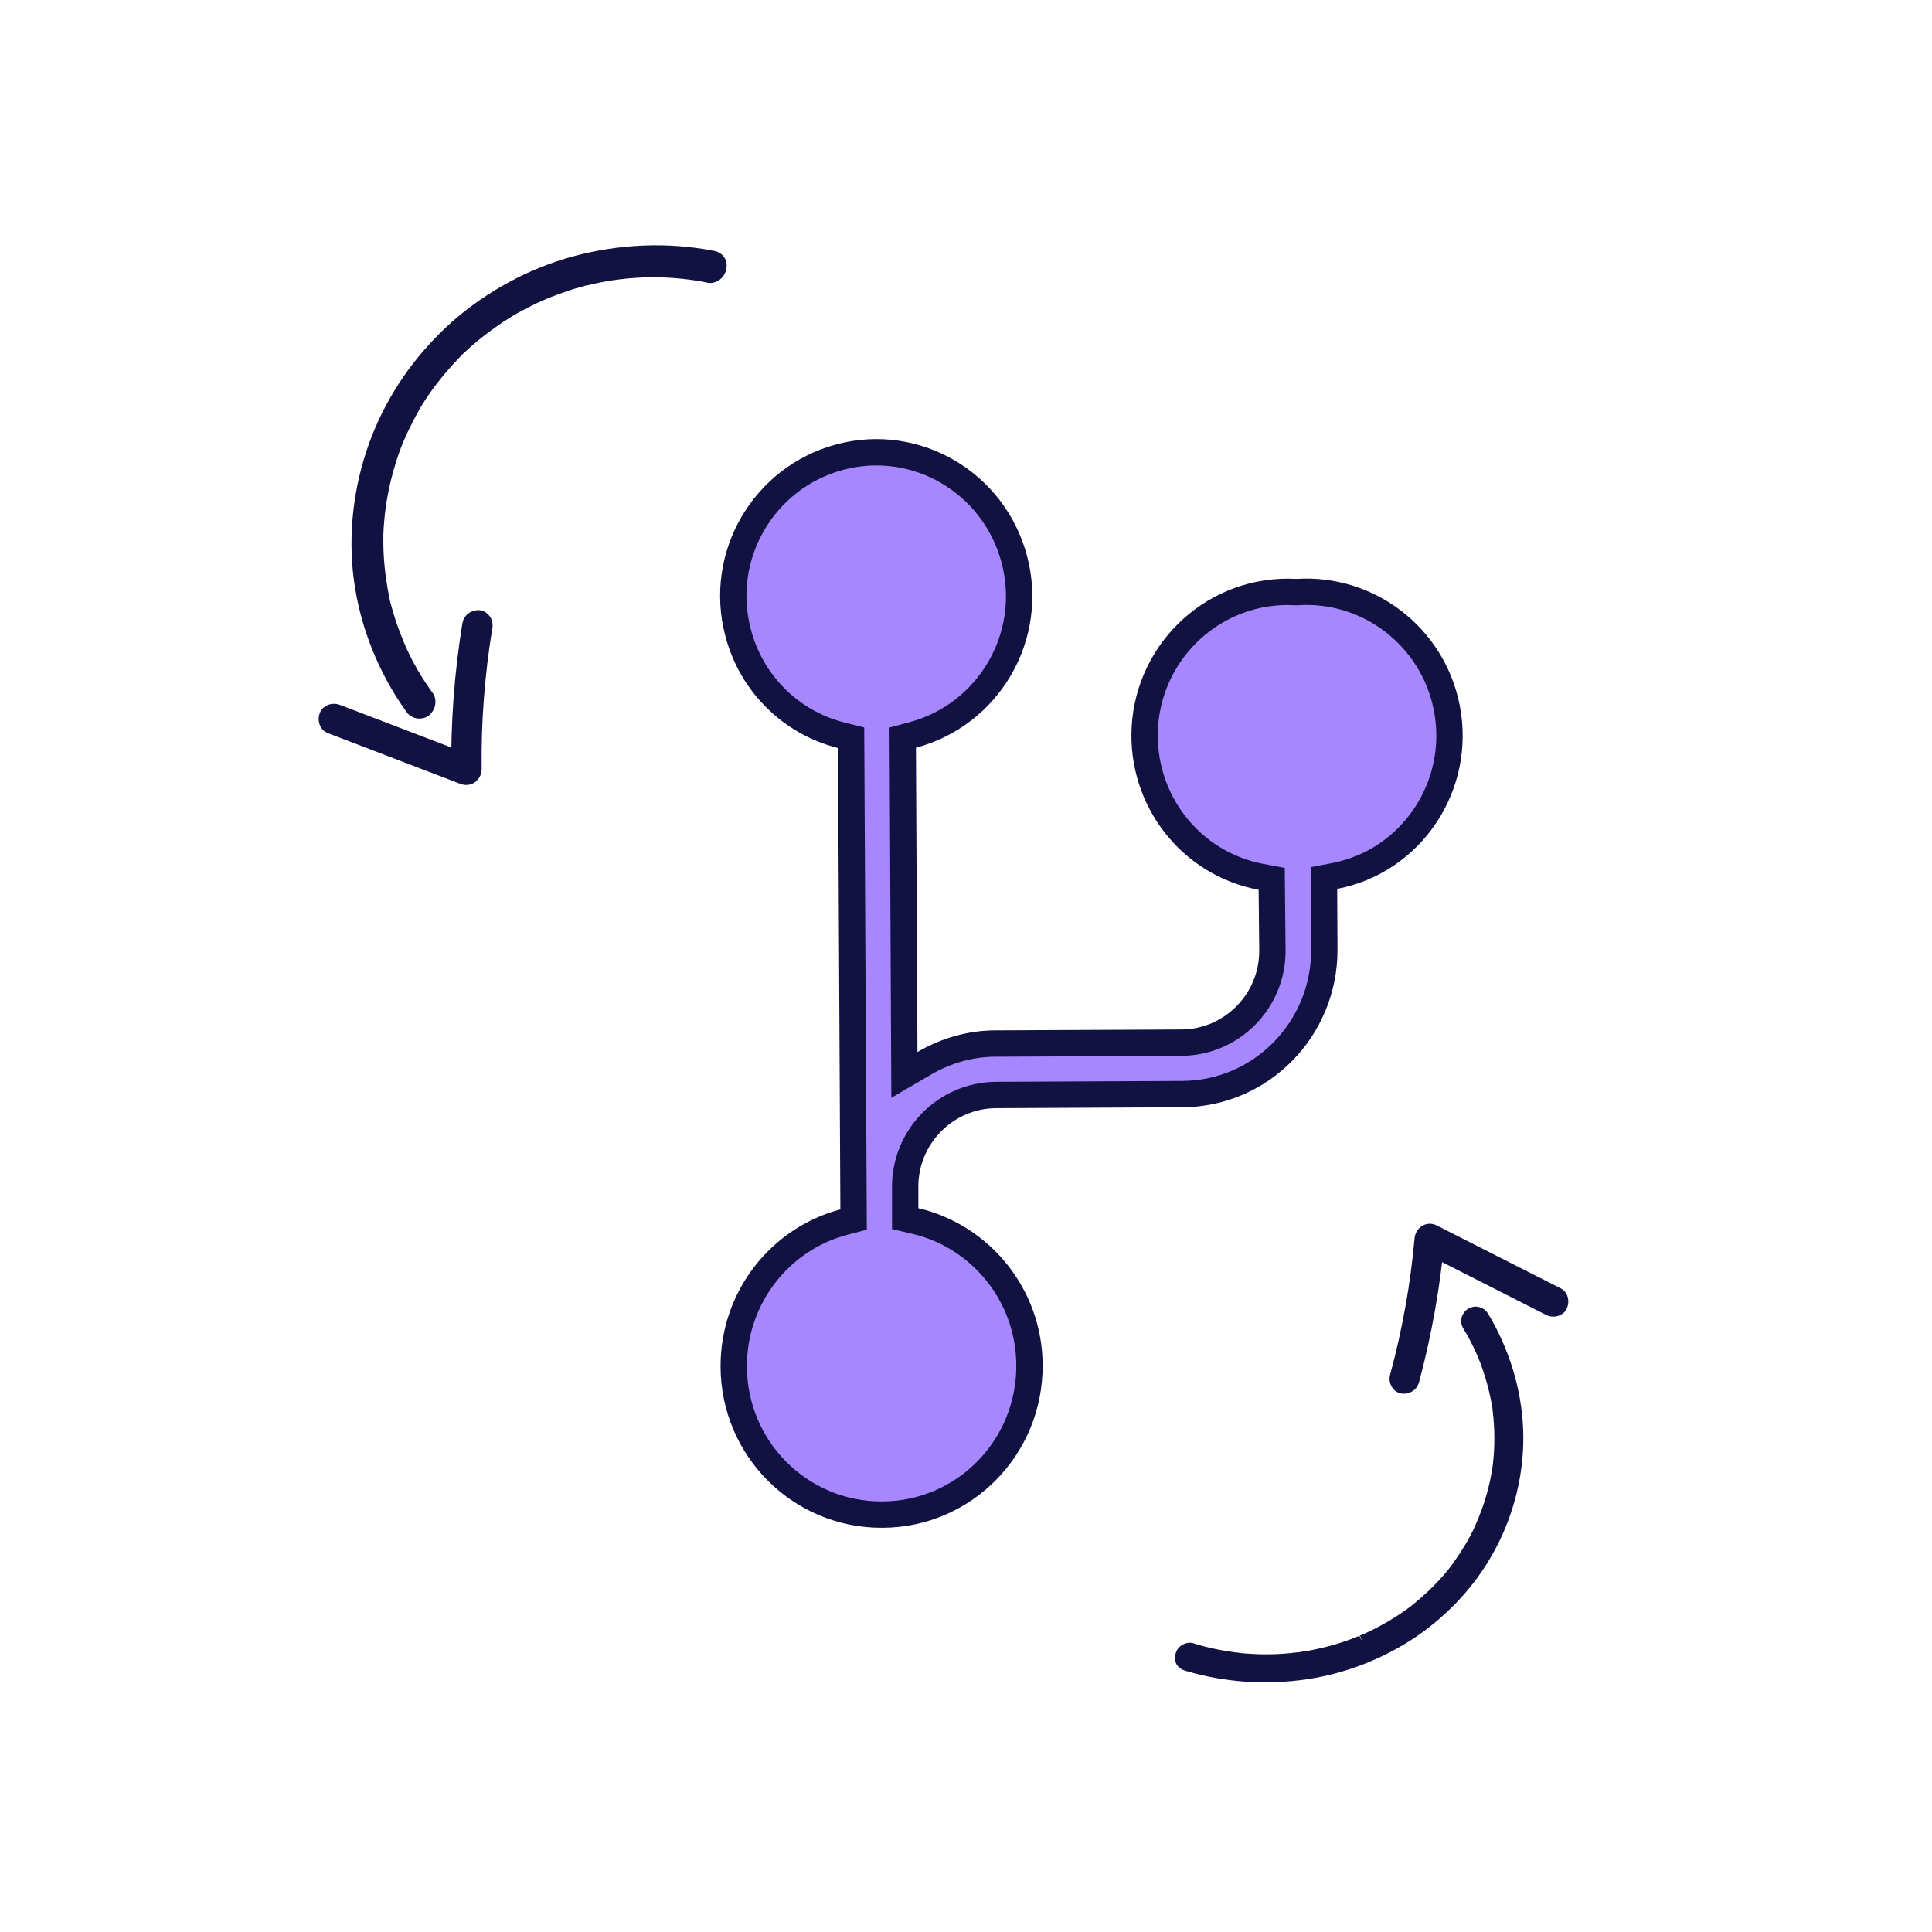 <svg width="110" height="110" viewBox="0 0 110 110" fill="none" xmlns="http://www.w3.org/2000/svg">
<path d="M67.53 94.876C69.753 95.548 72.105 95.701 74.409 95.357C76.579 95.031 78.704 94.194 80.521 92.959C82.247 91.767 83.703 90.225 84.736 88.41C85.82 86.507 86.422 84.354 86.478 82.193C86.532 79.942 85.978 77.717 84.955 75.721C84.809 75.441 84.66 75.173 84.508 74.918C84.355 74.662 83.991 74.558 83.724 74.722C83.469 74.888 83.353 75.217 83.514 75.488C83.822 75.987 84.087 76.501 84.321 77.033C84.329 77.048 84.359 77.132 84.329 77.048C84.335 77.076 84.356 77.094 84.362 77.121C84.382 77.19 84.418 77.25 84.439 77.319C84.495 77.448 84.539 77.574 84.591 77.715C84.679 77.968 84.767 78.22 84.84 78.481C84.991 78.98 85.102 79.481 85.194 80.003C85.206 80.057 85.214 80.123 85.225 80.177C85.228 80.216 85.233 80.243 85.236 80.282C85.222 80.189 85.239 80.27 85.232 80.294C85.249 80.426 85.265 80.558 85.278 80.702C85.298 80.963 85.318 81.224 85.326 81.482C85.341 81.998 85.332 82.507 85.284 83.02C85.275 83.146 85.255 83.269 85.246 83.394C85.237 83.43 85.242 83.457 85.233 83.493C85.222 83.58 85.243 83.406 85.233 83.493C85.228 83.556 85.209 83.628 85.204 83.691C85.16 83.949 85.116 84.206 85.059 84.461C84.942 84.982 84.789 85.494 84.615 85.987C84.57 86.104 84.521 86.233 84.476 86.349C84.466 86.385 84.441 86.43 84.431 86.466C84.421 86.502 84.403 86.523 84.393 86.559C84.389 86.571 84.329 86.696 84.361 86.627C84.393 86.559 84.358 86.639 84.354 86.651C84.344 86.687 84.326 86.708 84.316 86.744C84.287 86.801 84.259 86.858 84.242 86.918C84.185 87.031 84.14 87.148 84.083 87.262C83.872 87.695 83.625 88.12 83.357 88.526C83.221 88.735 83.089 88.932 82.941 89.138C82.874 89.237 82.796 89.332 82.733 89.419C82.714 89.44 82.708 89.464 82.692 89.473C82.755 89.386 82.711 89.452 82.692 89.473C82.651 89.526 82.598 89.577 82.554 89.643C81.929 90.395 81.208 91.071 80.438 91.685C80.423 91.694 80.354 91.753 80.438 91.685C80.407 91.703 80.388 91.724 80.357 91.741C80.307 91.78 80.261 91.807 80.227 91.837C80.127 91.914 80.015 91.988 79.903 92.063C79.695 92.202 79.486 92.342 79.269 92.467C78.831 92.728 78.372 92.972 77.907 93.188C77.802 93.238 77.697 93.289 77.595 93.327C77.579 93.336 77.403 93.407 77.493 93.365C77.434 93.389 77.359 93.422 77.301 93.445C77.05 93.549 76.79 93.638 76.531 93.726C76.011 93.903 75.477 94.038 74.95 94.149C74.684 94.211 74.41 94.257 74.139 94.291C74.139 94.291 74.043 94.306 74.111 94.297C74.179 94.289 74.071 94.3 74.056 94.309C74 94.321 73.932 94.329 73.868 94.326C73.732 94.343 73.585 94.358 73.449 94.375C72.898 94.429 72.357 94.447 71.81 94.438C71.536 94.433 71.266 94.417 70.984 94.397C70.855 94.391 70.714 94.381 70.588 94.362C70.551 94.353 70.511 94.356 70.487 94.35C70.475 94.346 70.398 94.34 70.462 94.343C70.539 94.35 70.425 94.334 70.41 94.343C70.373 94.334 70.321 94.334 70.284 94.324C69.742 94.252 69.193 94.153 68.655 94.019C68.398 93.954 68.128 93.887 67.878 93.799C67.587 93.713 67.243 93.921 67.179 94.199C67.057 94.501 67.228 94.787 67.53 94.876Z" fill="#121242" stroke="#121242" stroke-width="0.5"/>
<path d="M88.754 73.581C86.399 72.382 84.053 71.198 81.697 69.999C81.273 69.779 80.818 70.076 80.786 70.549C80.66 71.918 80.508 73.083 80.266 74.424C80.031 75.738 79.74 77.052 79.385 78.35C79.299 78.668 79.491 79.028 79.805 79.093C80.119 79.157 80.46 78.974 80.55 78.643C81.266 75.977 81.748 73.253 81.999 70.513C81.701 70.693 81.386 70.883 81.088 71.063C83.443 72.263 85.79 73.446 88.145 74.646C88.425 74.787 88.818 74.715 88.969 74.414C89.114 74.138 89.056 73.742 88.754 73.581Z" fill="#121242" stroke="#121242" stroke-width="0.5"/>
<path d="M40.621 14.531C38 14.018 35.288 14.137 32.685 14.841C30.235 15.508 27.891 16.773 25.945 18.471C24.098 20.109 22.598 22.126 21.613 24.412C20.58 26.811 20.125 29.443 20.298 32.016C20.483 34.695 21.362 37.264 22.753 39.503C22.951 39.816 23.151 40.115 23.354 40.399C23.556 40.683 23.985 40.76 24.273 40.531C24.547 40.301 24.644 39.895 24.429 39.595C24.022 39.041 23.662 38.465 23.336 37.864C23.324 37.847 23.281 37.751 23.324 37.847C23.315 37.816 23.288 37.797 23.279 37.765C23.248 37.686 23.2 37.619 23.169 37.54C23.091 37.394 23.027 37.249 22.951 37.089C22.822 36.8 22.694 36.512 22.583 36.211C22.355 35.639 22.172 35.058 22.009 34.45C21.99 34.388 21.974 34.31 21.955 34.248C21.948 34.202 21.938 34.17 21.931 34.124C21.957 34.233 21.929 34.139 21.934 34.11C21.901 33.955 21.868 33.8 21.837 33.631C21.786 33.324 21.734 33.017 21.697 32.712C21.622 32.102 21.576 31.495 21.576 30.881C21.572 30.73 21.582 30.582 21.578 30.431C21.585 30.388 21.576 30.356 21.583 30.312C21.586 30.208 21.58 30.417 21.583 30.312C21.581 30.237 21.596 30.149 21.593 30.074C21.616 29.763 21.639 29.451 21.676 29.142C21.752 28.508 21.872 27.881 22.017 27.273C22.056 27.128 22.098 26.97 22.136 26.825C22.144 26.781 22.168 26.725 22.175 26.681C22.183 26.637 22.202 26.61 22.209 26.566C22.212 26.551 22.267 26.395 22.238 26.48C22.209 26.566 22.241 26.466 22.243 26.451C22.25 26.407 22.27 26.38 22.277 26.336C22.304 26.265 22.33 26.194 22.343 26.12C22.396 25.978 22.434 25.834 22.488 25.692C22.681 25.15 22.918 24.615 23.181 24.098C23.313 23.832 23.444 23.581 23.59 23.318C23.656 23.192 23.735 23.069 23.798 22.958C23.817 22.931 23.822 22.902 23.839 22.889C23.776 23 23.819 22.916 23.839 22.889C23.88 22.82 23.935 22.753 23.978 22.669C24.612 21.697 25.364 20.801 26.179 19.974C26.196 19.961 26.268 19.882 26.179 19.974C26.213 19.949 26.232 19.922 26.266 19.896C26.319 19.844 26.369 19.806 26.405 19.767C26.511 19.662 26.631 19.559 26.751 19.457C26.974 19.264 27.198 19.072 27.433 18.896C27.906 18.529 28.406 18.181 28.914 17.865C29.03 17.792 29.145 17.718 29.258 17.66C29.274 17.647 29.469 17.54 29.37 17.601C29.435 17.566 29.517 17.517 29.582 17.482C29.858 17.326 30.145 17.188 30.433 17.05C31.009 16.773 31.606 16.544 32.199 16.345C32.496 16.238 32.805 16.148 33.112 16.072C33.112 16.072 33.22 16.042 33.143 16.061C33.066 16.08 33.189 16.053 33.205 16.04C33.268 16.019 33.344 16 33.419 15.996C33.572 15.958 33.74 15.922 33.893 15.885C34.519 15.75 35.137 15.659 35.765 15.6C36.079 15.57 36.39 15.555 36.716 15.542C36.864 15.533 37.027 15.527 37.173 15.533C37.216 15.539 37.262 15.53 37.291 15.535C37.305 15.537 37.394 15.534 37.319 15.539C37.231 15.541 37.362 15.545 37.379 15.532C37.422 15.539 37.482 15.532 37.525 15.539C38.155 15.554 38.794 15.601 39.426 15.692C39.728 15.736 40.044 15.781 40.341 15.854C40.683 15.918 41.055 15.627 41.097 15.289C41.204 14.914 40.977 14.597 40.621 14.531Z" fill="#121242" stroke="#121242" stroke-width="0.5"/>
<path d="M18.747 41.504C21.269 42.473 23.781 43.427 26.303 44.396C26.758 44.575 27.19 44.227 27.174 43.745C27.16 42.345 27.194 41.149 27.301 39.767C27.404 38.412 27.563 37.051 27.79 35.699C27.845 35.368 27.612 35.024 27.286 34.992C26.959 34.959 26.631 35.18 26.573 35.525C26.122 38.298 25.914 41.107 25.943 43.907C26.228 43.694 26.528 43.468 26.813 43.255C24.291 42.286 21.779 41.332 19.256 40.363C18.957 40.249 18.564 40.362 18.441 40.684C18.323 40.977 18.423 41.373 18.747 41.504Z" fill="#121242" stroke="#121242" stroke-width="0.5"/>
<path d="M73.762 33.71L73.808 33.713L73.853 33.71C77.93 33.444 81.577 36.261 82.372 40.289C83.246 44.729 80.374 49.03 75.993 49.874L75.381 49.991L75.384 50.614L75.401 54.067C75.401 54.068 75.401 54.068 75.401 54.068C75.416 58.586 71.798 62.277 67.304 62.293L67.303 62.293L56.706 62.344L56.704 62.344C53.84 62.364 51.518 64.72 51.537 67.594V68.789V69.384L52.116 69.52C55.815 70.382 58.597 73.728 58.613 77.719L58.613 77.721C58.644 82.407 54.892 86.219 50.243 86.235L50.24 86.235C45.59 86.267 41.792 82.5 41.776 77.816L41.776 77.816C41.761 73.869 44.419 70.54 48.039 69.583L48.6 69.434L48.597 68.854L48.461 42.586L48.458 42.004L47.894 41.862C45.031 41.143 42.772 38.904 42.024 36.022L42.023 36.019C40.87 31.648 43.473 27.184 47.819 26.025C52.157 24.868 56.598 27.476 57.753 31.853C58.906 36.224 56.304 40.689 51.957 41.848L51.398 41.997L51.401 42.576L51.486 59.9L51.492 61.201L52.614 60.544C53.851 59.819 55.252 59.415 56.675 59.415L56.679 59.415L67.276 59.364L67.277 59.364C70.142 59.344 72.465 56.986 72.445 54.111L72.445 54.109L72.411 50.654L72.405 50.038L71.799 49.924C67.786 49.174 64.962 45.544 65.18 41.433C65.43 36.918 69.281 33.46 73.762 33.71Z" fill="#A787FF" stroke="#121242" stroke-width="1.5"/>
</svg>
